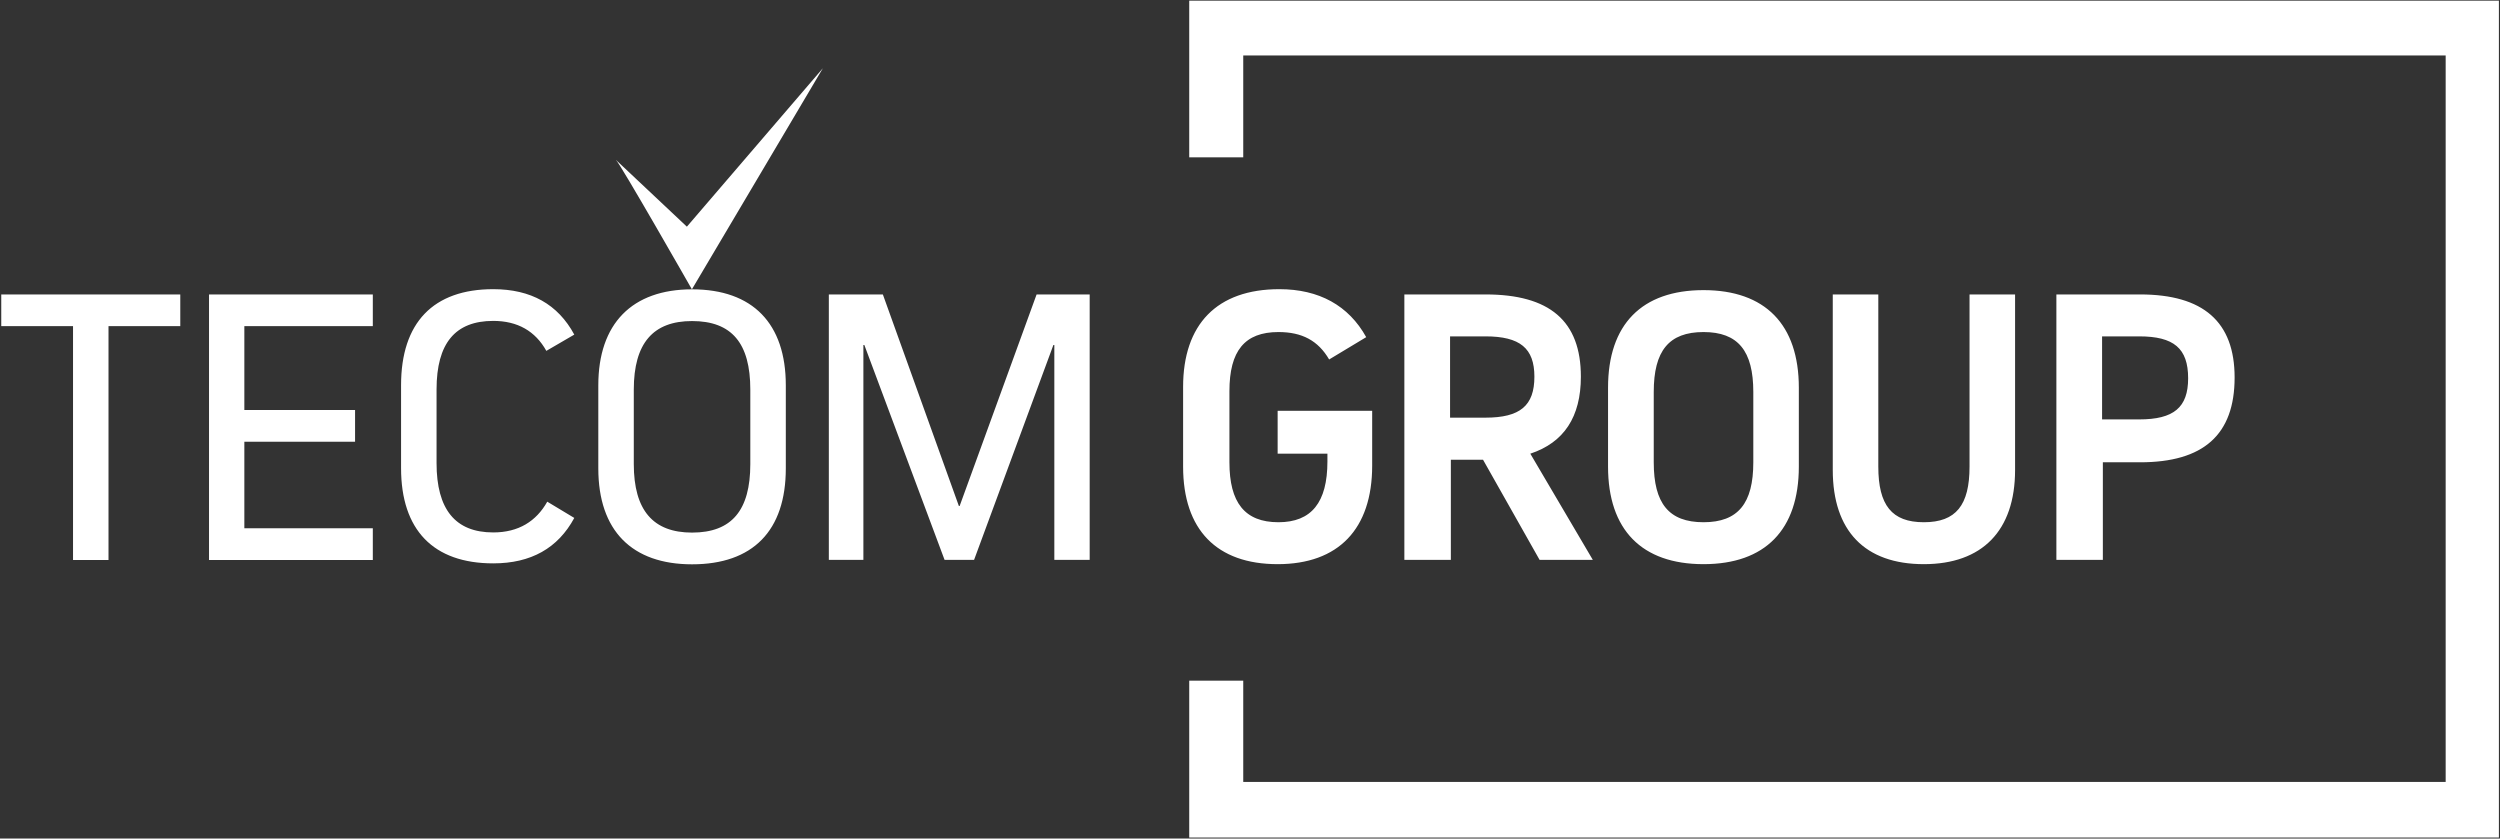<svg width="161" height="54" viewBox="0 0 161 54" fill="none" xmlns="http://www.w3.org/2000/svg">
<rect x="0" y="0" width="161" height="54" fill="#333333" stroke="none"/>
<g clip-path="url(#clip0_95_311)">
<mask id="mask0_95_311" style="mask-type:luminance" maskUnits="userSpaceOnUse" x="-441" y="-48" width="649" height="930">
<path d="M-440.23 -47.406H207.424V881.618H-440.23V-47.406Z" fill="white"/>
</mask>
<g mask="url(#mask0_95_311)">
<path fill-rule="evenodd" clip-rule="evenodd" d="M160.929 0.041V53.938H76.586V43.837H80.065V50.355H157.501V3.573H80.065V10.133H76.586V0.041H160.929ZM6.988 36.065H4.703V21.005H0.081V18.962H11.61V21.005H6.988V36.065ZM22.866 26.404V28.448H15.736V34.022H24.009V36.065H13.461V18.962H24.009V21.005H15.736V26.404H22.866ZM38.531 24.813C38.531 20.84 40.705 18.633 44.568 18.633C48.482 18.633 50.606 20.84 50.606 24.813V30.162C50.606 34.186 48.482 36.342 44.568 36.342C40.705 36.342 38.531 34.186 38.531 30.162V24.813ZM40.816 29.885C40.816 32.862 42.06 34.299 44.568 34.299C47.127 34.299 48.32 32.862 48.32 29.885V25.09C48.32 22.103 47.127 20.676 44.568 20.676C42.06 20.676 40.816 22.103 40.816 25.09V29.885ZM70.175 18.962V36.055H67.899V22.216H67.839L62.731 36.055H60.83L55.663 22.216H55.602V36.055H53.377V18.962H56.856L61.751 32.585H61.801L66.757 18.962H70.175ZM109.707 36.332C105.732 36.332 103.558 34.125 103.558 30.049V24.967C103.558 20.892 105.732 18.684 109.707 18.684C113.671 18.684 115.845 20.892 115.845 24.967V30.049C115.845 34.125 113.671 36.332 109.707 36.332ZM109.707 21.384C107.472 21.384 106.501 22.596 106.501 25.244V29.772C106.501 32.42 107.472 33.632 109.707 33.632C111.932 33.632 112.913 32.42 112.913 29.772V25.244C112.913 22.596 111.932 21.384 109.707 21.384ZM123.895 36.332C120.093 36.332 118.03 34.186 118.03 30.265V18.962H120.963V30.049C120.963 32.533 121.832 33.632 123.895 33.632C125.968 33.632 126.838 32.533 126.838 30.049V18.962H129.771V30.265C129.771 34.186 127.647 36.332 123.895 36.332ZM132.431 36.055V18.962H137.821C141.897 18.962 143.909 20.727 143.909 24.31C143.909 28.006 141.897 29.772 137.821 29.772H135.424V36.055H132.431ZM137.76 27.01C139.995 27.01 140.916 26.24 140.916 24.361C140.916 22.431 139.995 21.662 137.76 21.662H135.374V27.01H137.76ZM99.149 36.055L95.508 29.608H93.435V36.055H90.441V18.962H95.67C99.796 18.962 101.808 20.666 101.808 24.259C101.808 26.846 100.723 28.499 98.552 29.217L102.577 36.055H99.149ZM95.66 26.897C97.895 26.897 98.815 26.127 98.815 24.259C98.815 22.431 97.895 21.662 95.66 21.662H93.384V26.897H95.66ZM82.28 26.456H88.368V29.987C88.368 34.073 86.194 36.332 82.28 36.332C78.366 36.332 76.192 34.125 76.192 30.049V24.916C76.192 20.892 78.366 18.623 82.391 18.623C84.94 18.623 86.851 19.67 87.984 21.713L85.597 23.15C84.889 21.939 83.858 21.384 82.331 21.384C80.156 21.384 79.175 22.596 79.175 25.193V29.772C79.175 32.359 80.156 33.632 82.331 33.632C84.454 33.632 85.486 32.359 85.486 29.721V29.217H82.28V26.456ZM35.244 32.308L36.984 33.355C35.932 35.305 34.192 36.281 31.765 36.281C27.902 36.281 25.829 34.125 25.829 30.152V24.803C25.829 20.779 27.902 18.623 31.765 18.623C34.192 18.623 35.932 19.598 36.984 21.549L35.184 22.596C34.476 21.323 33.333 20.666 31.765 20.666C29.318 20.666 28.114 22.103 28.114 25.08V29.823C28.114 32.8 29.318 34.289 31.765 34.289C33.394 34.289 34.536 33.57 35.244 32.308Z" fill="white"/>
<path fill-rule="evenodd" clip-rule="evenodd" d="M52.993 4.394L44.558 18.633C44.558 18.633 39.937 10.523 39.664 10.297L44.235 14.598L52.993 4.394Z" fill="white"/>
</g>
</g>
<defs>
<clipPath id="clip0_95_311">
<rect width="161" height="54" fill="white"/>
</clipPath>
</defs>
</svg>
